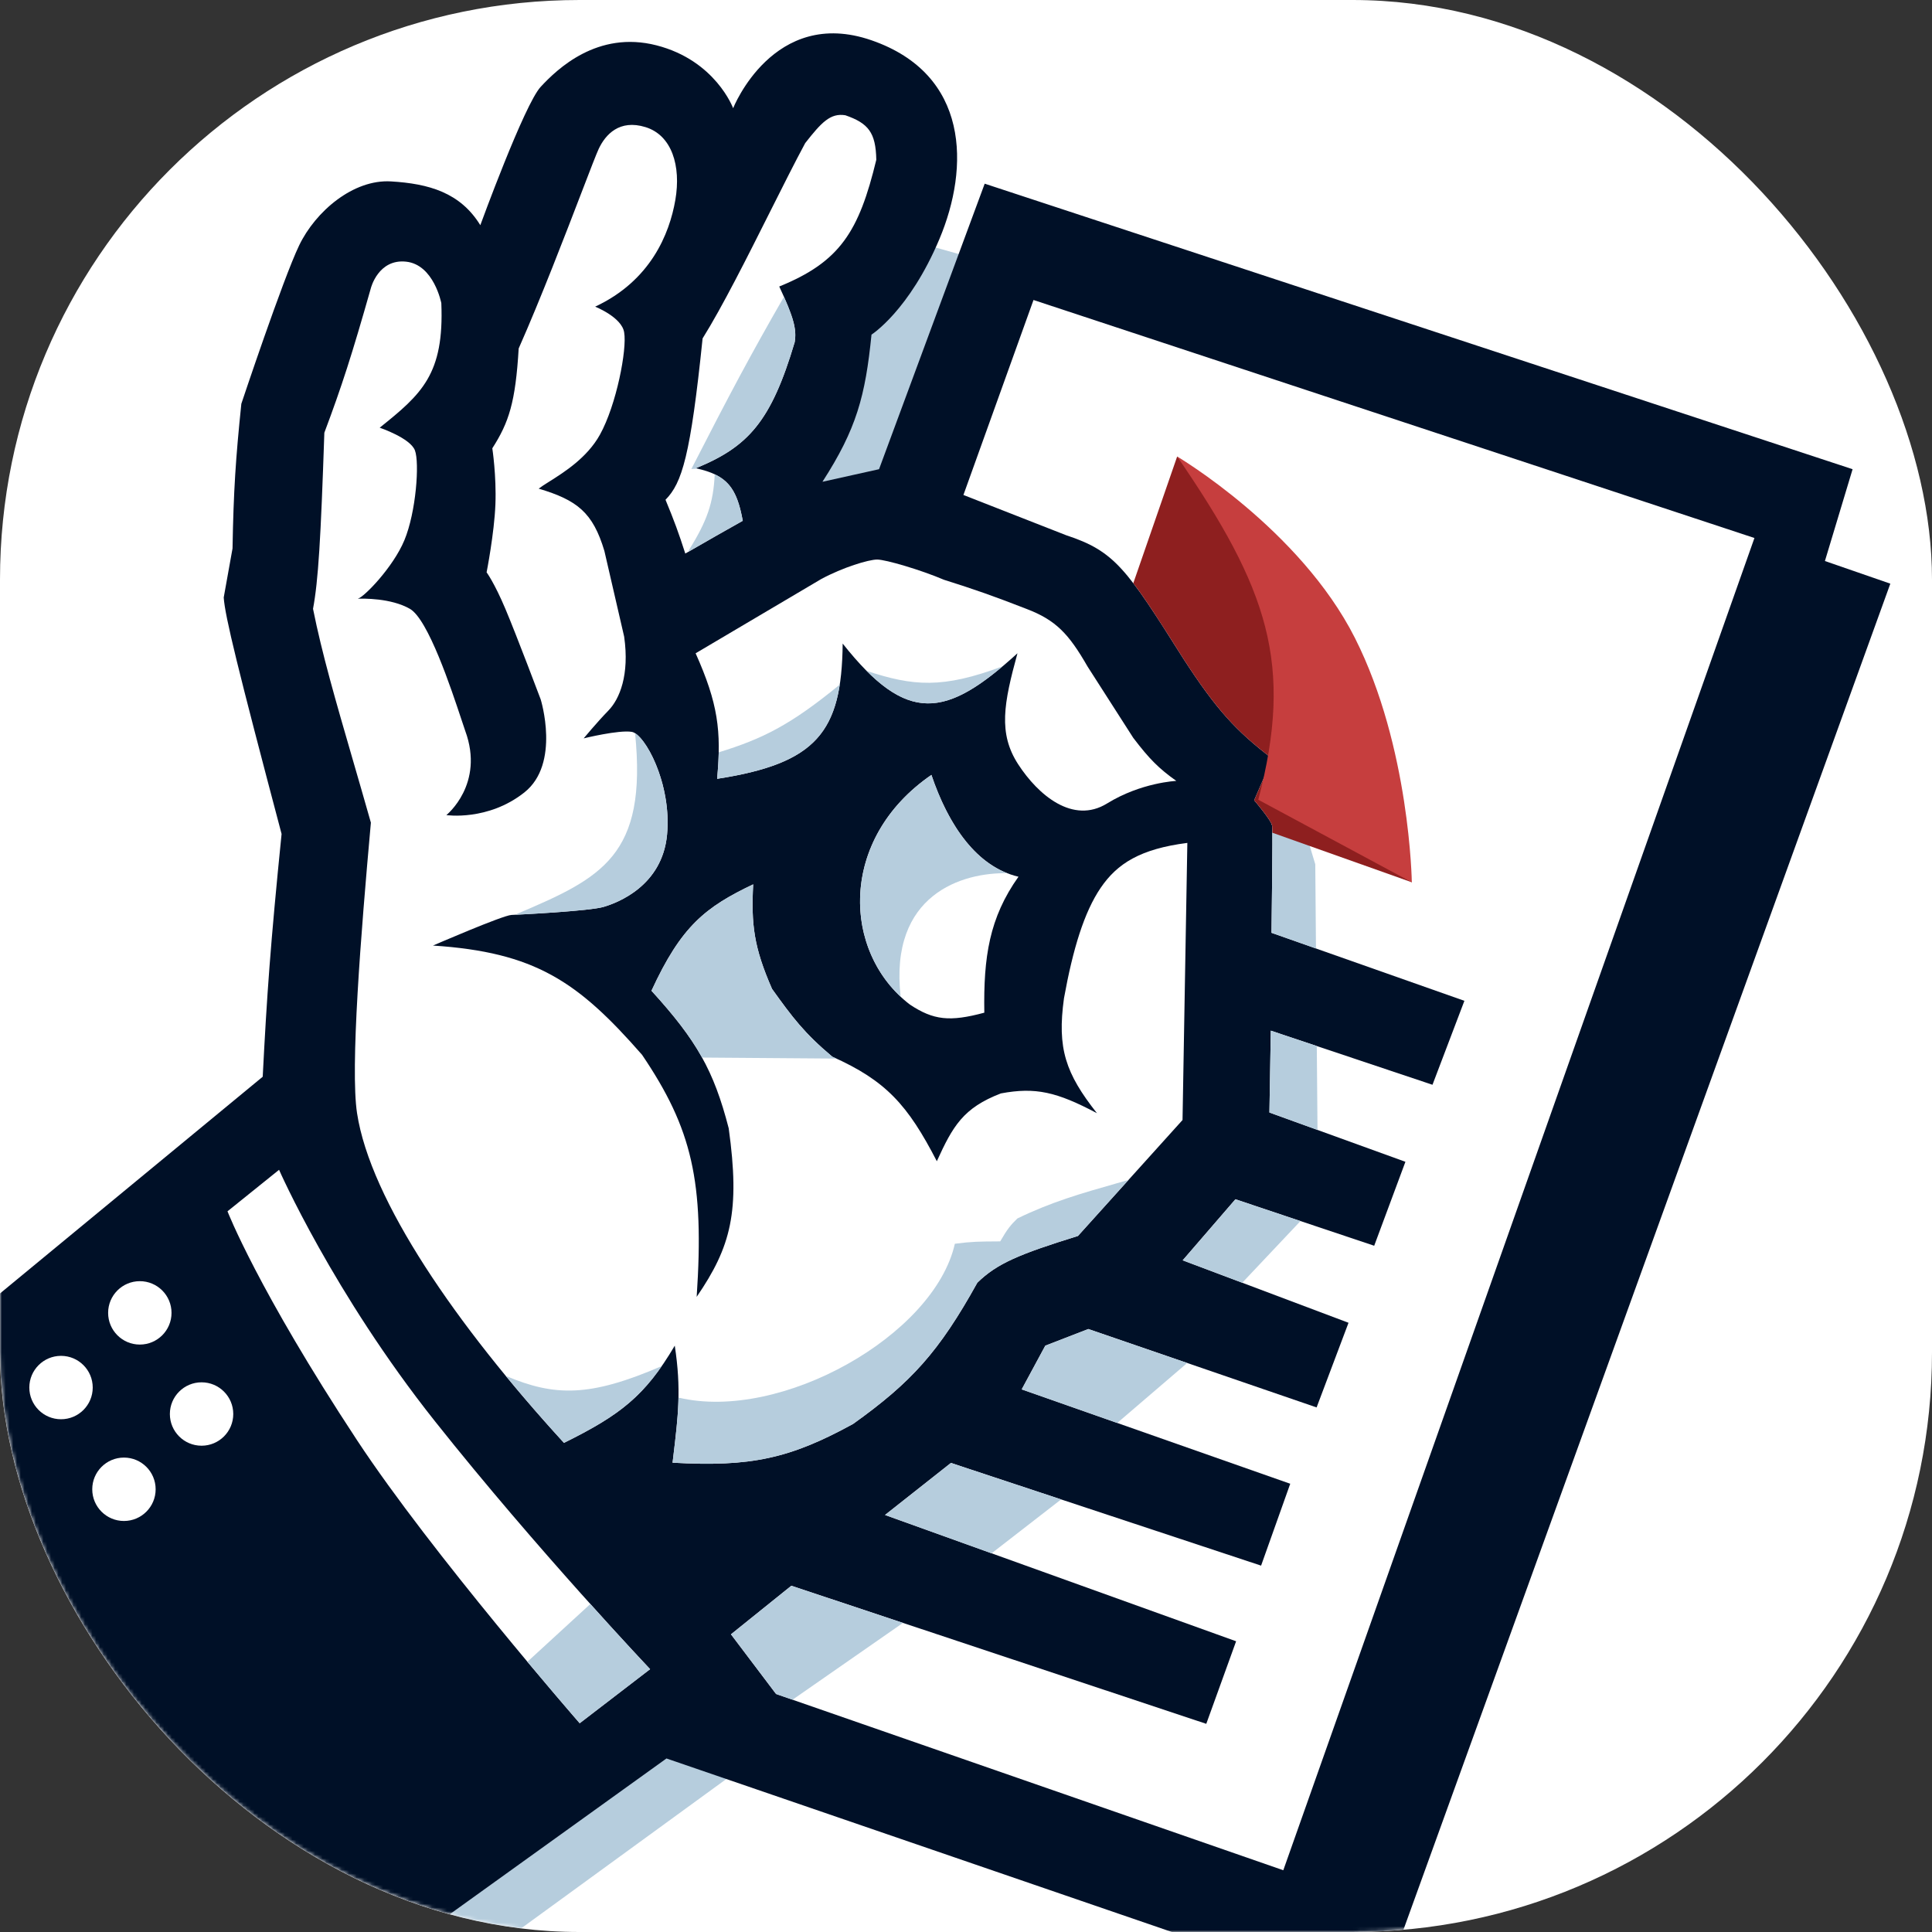 <svg width="512" height="512" viewBox="0 0 512 512" fill="none" xmlns="http://www.w3.org/2000/svg">
<rect x="0" y="0" width="512" height="512" fill="#333333" stroke="none"/>
<g clip-path="url(#clip0_11_5)">
<rect width="512" height="512" rx="153.6" fill="white"/>
<mask id="mask0_11_5" style="mask-type:alpha" maskUnits="userSpaceOnUse" x="0" y="0" width="512" height="512">
<rect width="512" height="512" rx="153.6" fill="white"/>
</mask>
<g mask="url(#mask0_11_5)">
<path d="M265.724 70.623L232.806 61.303L207.82 131.898L232.806 135.864L265.724 70.623Z" fill="#B6CDDD"/>
<path d="M104.245 535.692L91.367 516.57L178.085 456.417L197.597 467.734L104.245 535.692Z" fill="#B6CDDD"/>
<path d="M-78.726 407.723L69.622 285.344C70.726 263.761 71.662 250.34 74.622 221.01C63.032 177.215 59.614 163.292 59.289 158.344L61.622 145.344C61.893 129.974 62.454 121.612 63.956 107.01C63.956 107.01 74.956 74.01 79.289 65.01C83.622 56.01 93.622 47.475 103.622 48.076C113.622 48.677 121.956 51.01 127.289 59.677C127.289 59.677 138.956 27.677 143.289 23.01C147.622 18.344 158.289 8.01 173.956 12.01C189.622 16.01 194.289 28.677 194.289 28.677C194.289 28.677 204.956 1.677 230.956 10.677C256.956 19.677 256.956 44.344 248.956 63.344C240.956 82.344 230.956 88.677 230.956 88.677C229.324 104.969 226.993 113.667 217.956 127.677L232.956 124.344L260.955 48.677L490.956 124.344L483.622 148.677L500.956 154.677L364.956 530.677L176.622 466.01L37.575 565.957L-78.726 407.723Z" fill="#001027"/>
<path d="M181.609 146.694C179.832 141.165 178.689 138.046 176.367 132.442C180.754 128.011 183 120.763 186.196 89.686C191.425 81.32 198.035 68.147 204.063 56.134L204.065 56.129C207.479 49.325 210.706 42.895 213.389 37.921C217.685 32.444 220.066 29.89 224.037 30.549C230.113 32.657 232.093 35.111 232.228 42.344C227.635 61.362 222.626 69.391 206.509 75.926C210.373 84.184 211.156 87.284 210.604 90.669C204.371 111.632 198.349 118.388 184.394 124.087C192.698 125.91 195.209 129.185 196.844 138.011C191.583 140.964 188.293 142.836 181.609 146.694Z" fill="white"/>
<path d="M94.622 295.01C98.147 318.052 120.856 351.124 149.458 382.377C164.262 375.042 170.934 369.994 178.821 356.612C180.579 368.169 179.744 375.104 178.395 386.316C178.343 386.747 178.291 387.184 178.237 387.627C198.996 388.806 209.341 386.524 226.058 377.369C241.558 366.297 248.859 358.218 259.002 339.932C264.243 334.816 270.084 332.384 285.672 327.542L313.382 296.818L314.659 223.377C302.208 224.968 296.078 228.845 291.7 235.274C287.322 241.703 284.336 251.455 281.964 264.558C280.128 277.852 282.369 284.431 290.699 295.007C280.032 289.357 274.425 288.053 265.242 289.766C255.267 293.596 252.504 298.438 248.27 307.736C240.567 292.804 234.772 286.381 220.567 280.032C213.114 273.767 209.993 269.599 204.594 262.062C199.779 251.053 199.046 245.011 199.602 234.359C186.943 240.394 180.542 245.402 172.647 262.561C184.608 275.687 189.146 283.649 193.113 299C196.182 321.064 193.716 330.405 184.627 343.675C186.664 313.14 183.423 299.151 170.151 279.533C153.132 260.071 141.778 252.359 114.744 250.582C114.744 250.582 133.222 242.566 135.555 242.469C137.888 242.371 156.184 241.437 159.919 240.349C163.653 239.26 175.515 234.788 176.779 221.176C178.043 207.565 170.848 194.536 167.445 193.953C164.042 193.369 154.677 195.674 154.677 195.674C154.677 195.674 158.25 191.366 161.223 188.314C164.196 185.262 166.862 178.883 165.409 168.719L160.168 146.007C157.123 135.811 152.962 132.542 142.75 129.492C143.429 128.969 144.397 128.36 145.54 127.64L145.541 127.64C149.511 125.14 155.589 121.315 158.986 115.2C163.362 107.324 166.199 92.554 165.409 88.104C164.82 84.087 157.723 81.268 157.723 81.268C172.387 74.418 177.415 62.022 178.973 52.987C180.531 43.952 178.038 35.852 171.083 33.693C164.128 31.534 160.436 35.696 158.671 39.436C158.063 40.724 156.418 45.007 154.157 50.894C149.855 62.096 143.321 79.106 137.456 92.347C136.612 106.595 134.869 111.944 130.468 118.803C130.468 118.803 131.583 126.043 131.289 133.677C130.994 141.311 128.955 151.677 128.955 151.677C128.955 151.677 130.994 154.396 133.954 161.406C136.914 168.416 143.289 185.344 143.289 185.344C143.289 185.344 148.597 202.375 138.955 210.01C129.314 217.646 118.289 216.01 118.289 216.01C118.289 216.01 128.502 207.827 123.289 193.677C123.047 192.982 122.724 192.008 122.333 190.829C119.585 182.541 113.48 164.126 108.622 161.344C103.574 158.452 96.121 158.615 94.82 158.668C96.504 158.241 104.186 150.32 107.161 143.18C110.276 135.703 111.211 122.618 109.955 119.344C108.7 116.069 100.622 113.344 100.622 113.344C111.771 104.418 117.731 99.173 116.955 80.344C116.955 80.344 114.994 70.134 107.622 69.344C100.25 68.553 98.289 76.344 98.289 76.344C93.261 94.045 90.567 102.404 85.955 114.677C85 143.019 84.356 153.823 82.955 161.344C85.317 173.179 88.949 185.693 93.47 201.271L93.471 201.272C94.982 206.479 96.593 212.029 98.289 218.01C95.598 247.87 92.801 283.103 94.622 295.01Z" fill="white"/>
<path d="M217.619 153.459L184.348 173.127C190.268 186.389 191.216 193.652 190.047 206.397C216.39 202.306 223.086 194.022 223.317 170.554C240.368 192.079 250.621 190.438 269.638 173.127C265.989 186.434 264.508 194.345 269.822 202.537C275.136 210.729 284.346 218.502 293.387 212.926C302.428 207.349 311.731 206.949 311.731 206.949C307.122 203.661 304.624 201.189 300.335 195.552L288.203 176.619C283.213 167.938 279.803 164.327 272.028 161.363C263.273 157.956 258.481 156.27 250.154 153.643C244.068 151.039 234.735 148.292 232.466 148.287C230.197 148.282 223.363 150.361 217.619 153.459Z" fill="white"/>
<path d="M73.955 310.01L60.289 321.01C60.289 321.01 68.281 341.677 94.622 381.677C114.378 411.677 153.622 456.677 153.622 456.677L172.289 442.344C172.289 442.344 142.289 410.677 115.289 376.677C88.289 342.677 73.955 310.01 73.955 310.01Z" fill="white"/>
<path d="M246.832 205.36C222.058 222.388 223.194 252.487 241.153 266.24C247.365 270.339 251.653 270.858 260.854 268.37C260.613 253.638 262.17 243.221 269.907 232.339C258.892 229.764 251.392 218.835 246.832 205.36Z" fill="white"/>
<path d="M37.054 356.324C41.694 356.324 45.455 352.563 45.455 347.924C45.455 343.285 41.694 339.524 37.054 339.524C32.415 339.524 28.654 343.285 28.654 347.924C28.654 352.563 32.415 356.324 37.054 356.324Z" fill="white"/>
<path d="M24.573 367.715C24.573 372.355 20.812 376.115 16.172 376.115C11.533 376.115 7.772 372.355 7.772 367.715C7.772 363.076 11.533 359.315 16.172 359.315C20.812 359.315 24.573 363.076 24.573 367.715Z" fill="white"/>
<path d="M61.817 374.728C61.817 379.367 58.056 383.128 53.417 383.128C48.778 383.128 45.017 379.367 45.017 374.728C45.017 370.088 48.778 366.328 53.417 366.328C58.056 366.328 61.817 370.088 61.817 374.728Z" fill="white"/>
<path d="M41.247 394.675C41.247 399.314 37.486 403.075 32.847 403.075C28.207 403.075 24.447 399.314 24.447 394.675C24.447 390.035 28.207 386.274 32.847 386.274C37.486 386.274 41.247 390.035 41.247 394.675Z" fill="white"/>
<path d="M273.888 79.502L255.316 131.174L282.531 141.839C295.403 146.069 298.529 150.666 313.607 174.571C322.283 187.947 327.454 193.646 337.144 201.05L332.363 212.083C332.363 212.083 336.96 217.416 337.144 218.887C337.328 220.358 336.96 247.205 336.96 247.205L388.08 265.226L379.622 287.476L336.777 273.133L336.409 294.831L372.45 307.887L364.175 330.137L327.398 317.817L313.423 333.999L357.372 350.549L348.913 372.983L288.415 352.204L277.014 356.617L270.762 368.202L341.925 393.21L334.202 414.908L252.006 387.693L234.537 401.485L327.582 434.952L319.675 456.834L209.712 420.241L193.714 433.113L205.667 448.927L340.087 495.634L464.944 142.575L273.888 79.502Z" fill="white"/>
<path d="M139.767 440.383L156.441 425.08C165.934 435.636 172.289 442.344 172.289 442.344L153.622 456.677C153.622 456.677 147.919 450.138 139.767 440.383Z" fill="#B6CDDD"/>
<path d="M266.952 231.419C255.187 231.158 235.576 236.899 238.686 264.152C223.145 249.63 223.247 221.571 246.833 205.36C250.972 217.593 257.535 227.729 266.952 231.419Z" fill="#B6CDDD"/>
<path d="M207.758 78.659C198.922 94.023 193.406 104.373 183.22 124.286L184.915 124.205C184.744 124.165 184.57 124.126 184.394 124.087C198.349 118.388 204.371 111.632 210.604 90.669C211.09 87.686 210.54 84.924 207.758 78.659Z" fill="#B6CDDD"/>
<path d="M189.411 125.694C193.845 127.787 195.599 131.288 196.844 138.011C191.818 140.832 188.59 142.667 182.483 146.189L182.624 145.716C187.344 138.06 189.043 133.414 189.411 125.694Z" fill="#B6CDDD"/>
<path d="M190.47 199.375C202.217 195.754 209.492 192.111 222.547 181.437C220.178 196.766 211.828 203.015 190.047 206.397C190.278 203.871 190.427 201.56 190.47 199.375Z" fill="#B6CDDD"/>
<path d="M265.703 176.584C249.72 182.55 242.046 181.847 229.661 177.795C242.077 190.274 251.449 188.597 265.703 176.584Z" fill="#B6CDDD"/>
<path d="M221.667 280.532L186.056 280.264C182.909 274.597 178.742 269.249 172.647 262.561C180.542 245.402 186.944 240.394 199.602 234.359C199.046 245.011 199.779 251.053 204.594 262.062C209.993 269.599 213.114 273.767 220.567 280.032C220.939 280.199 221.306 280.365 221.667 280.532Z" fill="#B6CDDD"/>
<path d="M136.843 242.408C141.695 242.166 156.59 241.319 159.919 240.349C163.653 239.26 175.515 234.788 176.779 221.176C177.945 208.623 171.916 196.565 168.302 194.309C171.575 226.765 159.517 232.624 137.085 242.153L136.843 242.408Z" fill="#B6CDDD"/>
<path d="M299.061 312.696L285.672 327.542C270.085 332.384 264.243 334.816 259.002 339.932C248.859 358.218 241.558 366.297 226.058 377.369C209.341 386.524 198.996 388.806 178.237 387.627C178.291 387.184 178.343 386.747 178.395 386.316C179.129 380.212 179.711 375.376 179.806 370.371C206.87 376.859 247.58 353.895 253.046 329.608C257.419 329.029 259.614 329.015 263.876 328.987C264.255 328.985 264.65 328.982 265.065 328.979C266.935 325.721 267.917 324.54 269.62 322.906C278.652 318.518 286.402 316.308 295.988 313.575C296.991 313.289 298.015 312.997 299.061 312.696Z" fill="#B6CDDD"/>
<path d="M175.388 362.012C168.794 371.529 162.084 376.121 149.458 382.377C144.078 376.498 138.907 370.555 134.032 364.627C146.986 370.091 156.275 370.295 175.388 362.012Z" fill="#B6CDDD"/>
<path d="M336.873 218.146L344.796 216.561L348.561 229.038L348.748 251.361L336.961 247.205C336.961 247.205 337.328 220.358 337.144 218.887C337.121 218.697 337.024 218.444 336.873 218.146Z" fill="#B6CDDD"/>
<path d="M348.965 277.213L336.777 273.133L336.409 294.831L349.152 299.448L348.965 277.213Z" fill="#B6CDDD"/>
<path d="M344.638 323.592L327.399 317.817L313.423 333.999L329.208 339.943L344.638 323.592Z" fill="#B6CDDD"/>
<path d="M314.622 361.205L288.415 352.204L277.014 356.617L270.762 368.202L296.08 377.099L314.622 361.205Z" fill="#B6CDDD"/>
<path d="M281.206 397.361L252.006 387.693L234.537 401.485L262.783 411.644L281.206 397.361Z" fill="#B6CDDD"/>
<path d="M239.296 430.086L210.031 450.443L205.667 448.927L193.714 433.113L209.712 420.241L239.296 430.086Z" fill="#B6CDDD"/>
<path d="M337.191 220.683C337.183 219.721 337.169 219.082 337.144 218.887C336.961 217.416 332.363 212.083 332.363 212.083L337.144 201.05C327.454 193.646 322.283 187.947 313.607 174.571C307.839 165.426 303.82 159.107 300.335 154.553L311.961 120.981L334.947 145.241L374.147 233.817L337.191 220.683Z" fill="#8E1F1F"/>
<path d="M311.961 120.981C336.03 156.052 342.905 175.905 333.459 211.939L374.147 233.817C374.147 233.817 373.656 197.945 359.066 169.062C344.476 140.179 311.961 120.981 311.961 120.981Z" fill="#C63E3E"/>
</g>
</g>
<defs>
<clipPath id="clip0_11_5">
<rect width="512" height="512" rx="153.6" fill="white"/>
</clipPath>
</defs>
</svg>
